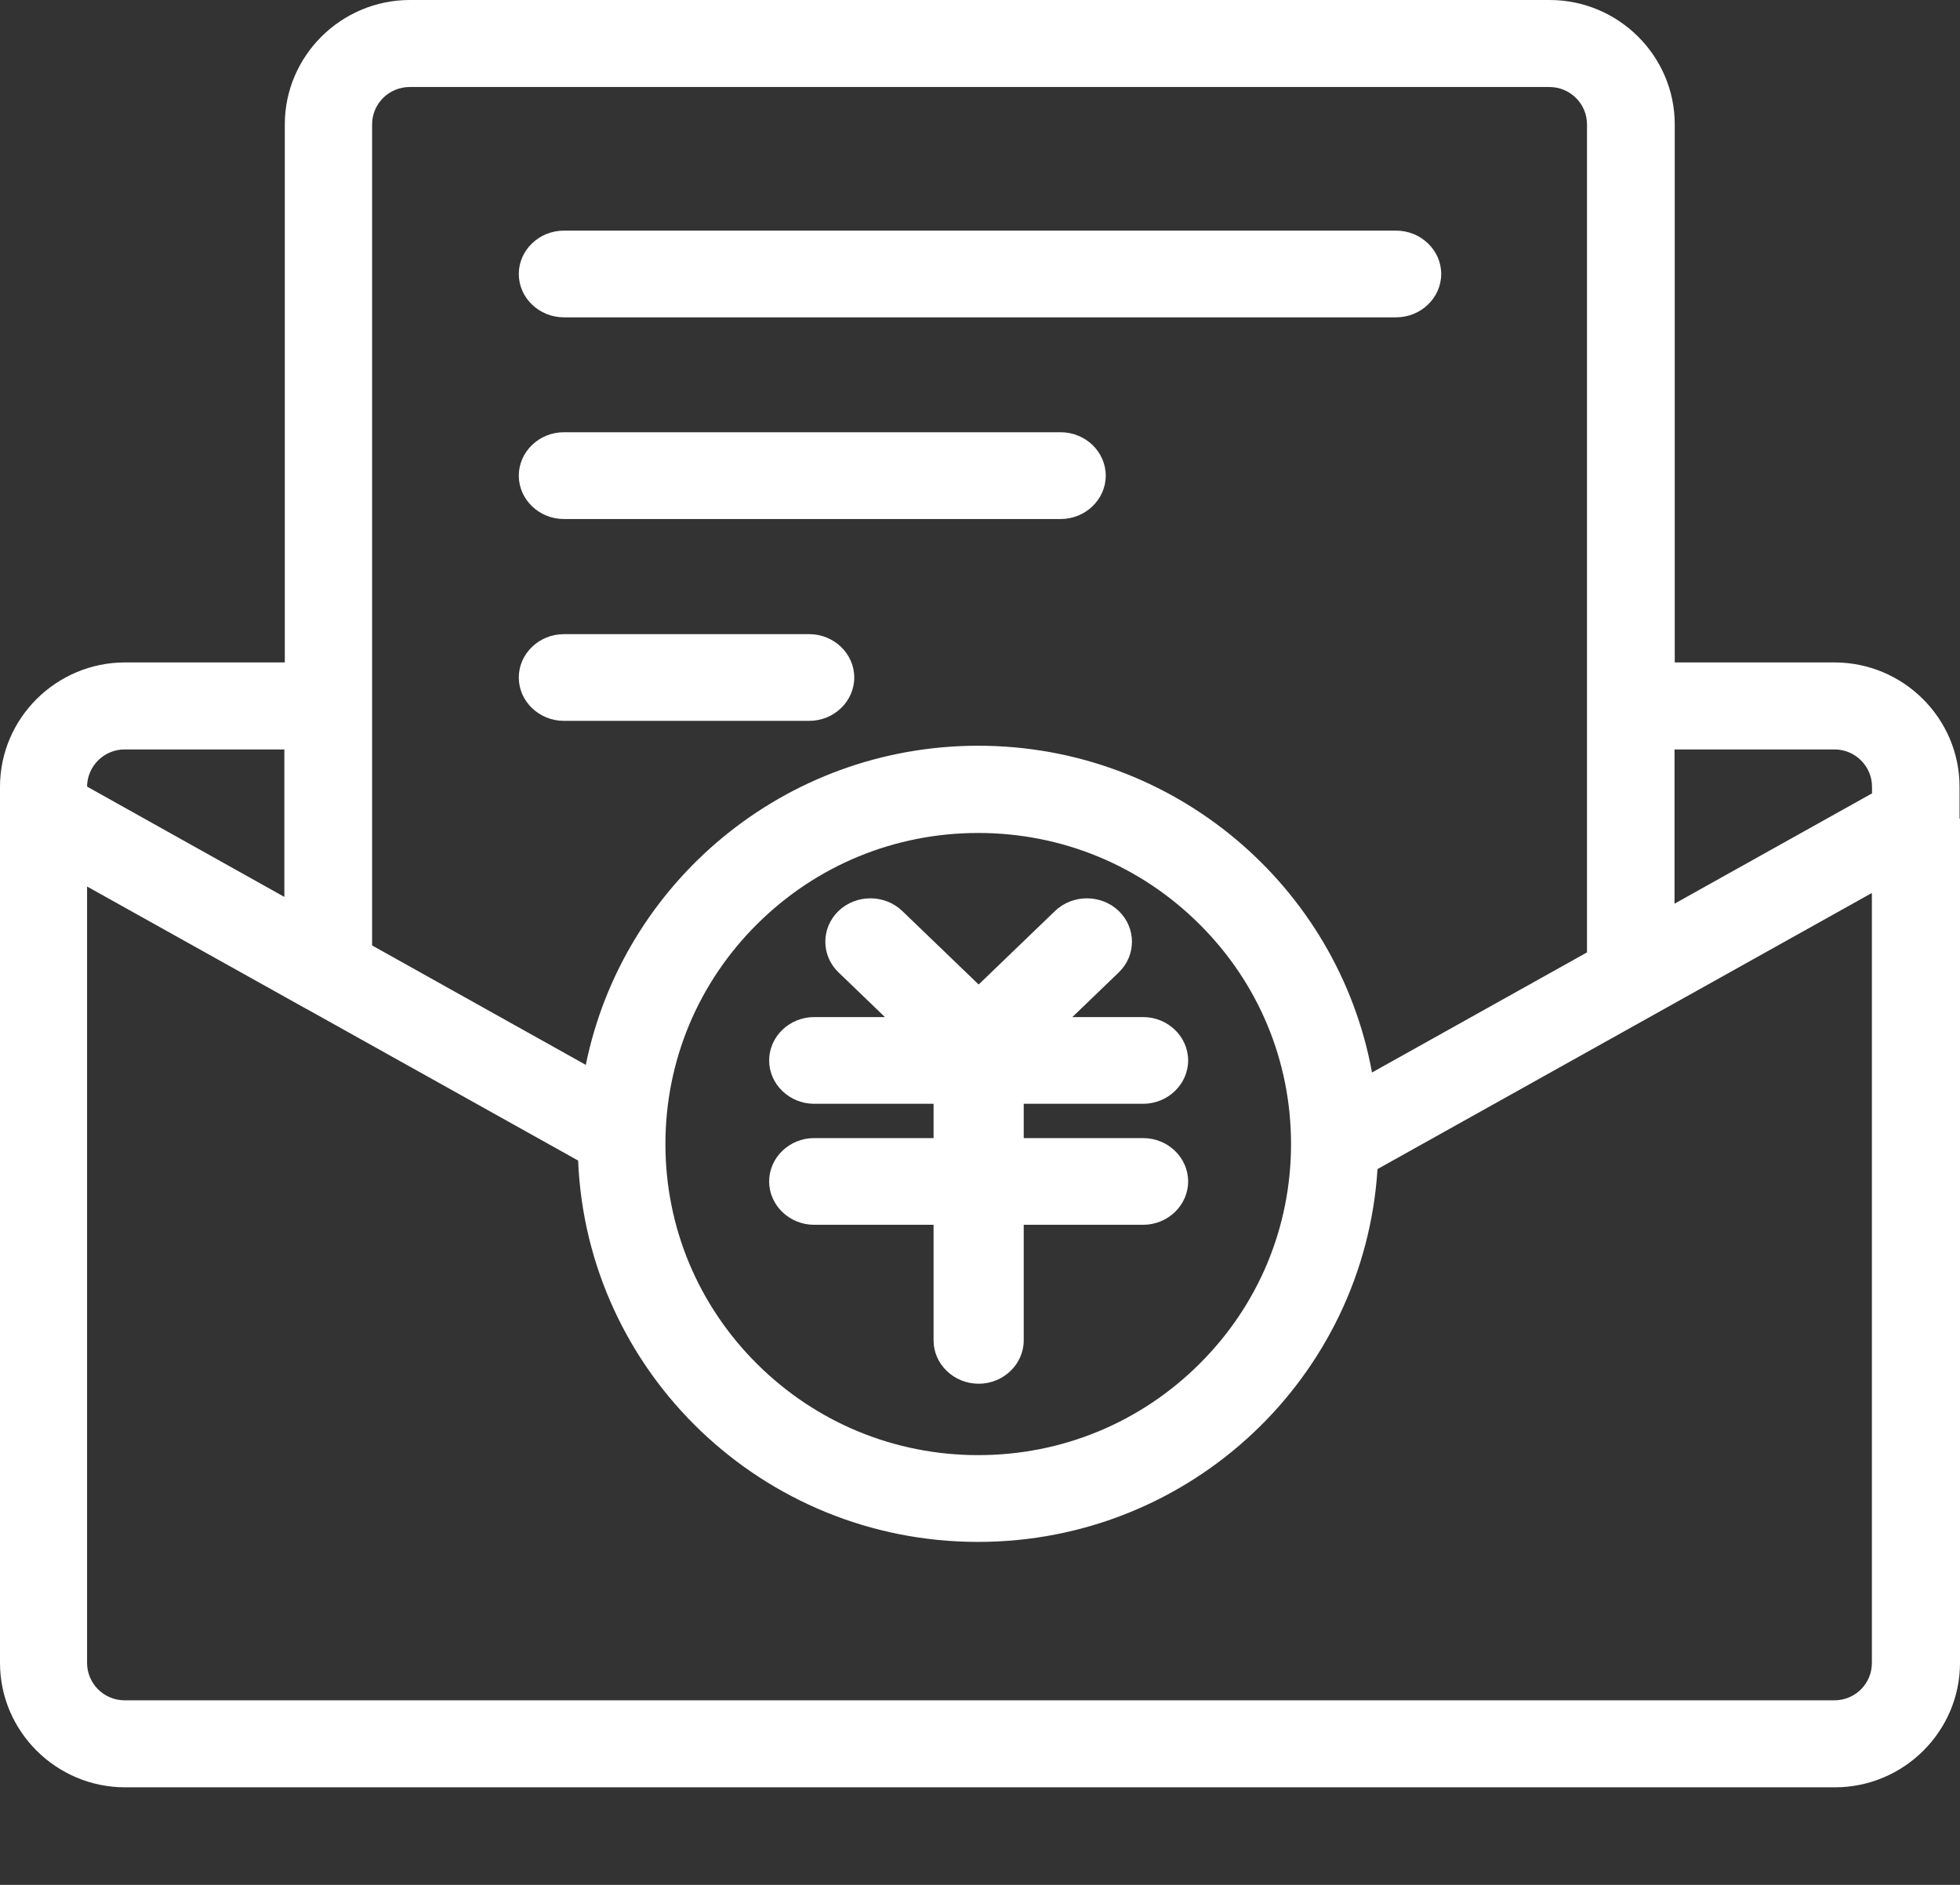 <?xml version="1.0" encoding="UTF-8"?>
<svg width="26px" height="25px" viewBox="0 0 26 25" version="1.1" xmlns="http://www.w3.org/2000/svg" xmlns:xlink="http://www.w3.org/1999/xlink">
    <rect x="0" y="0" width="26" height="25" fill="#333333" stroke="none"/>
    <title>红包记录1</title>
    <g id="页面-1" stroke="none" stroke-width="1" fill="none" fill-rule="evenodd">
        <g id="红包记录1" fill="#FFFFFF" fill-rule="nonzero">
            <path d="M7.48,4.209 L18.52,4.209 C18.849,4.209 19.118,3.95 19.118,3.634 C19.118,3.318 18.849,3.059 18.52,3.059 L7.48,3.059 C7.151,3.059 6.882,3.318 6.882,3.634 C6.882,3.95 7.151,4.209 7.48,4.209 Z M7.48,6.884 L14.07,6.884 C14.399,6.884 14.668,6.625 14.668,6.309 C14.668,5.992 14.399,5.733 14.07,5.733 L7.48,5.733 C7.151,5.733 6.882,5.992 6.882,6.309 C6.882,6.625 7.151,6.884 7.48,6.884 Z M7.48,9.561 L10.735,9.561 C11.063,9.561 11.332,9.302 11.332,8.986 C11.332,8.67 11.063,8.411 10.735,8.411 L7.48,8.411 C7.151,8.411 6.882,8.67 6.882,8.986 C6.882,9.302 7.151,9.561 7.48,9.561 Z M15.164,13.49 L14.225,13.49 L14.841,12.897 C15.074,12.673 15.074,12.308 14.841,12.083 C14.608,11.859 14.228,11.859 13.995,12.083 L12.982,13.058 L11.969,12.083 C11.736,11.859 11.356,11.859 11.123,12.083 C10.89,12.308 10.89,12.673 11.123,12.897 L11.739,13.49 L10.8,13.49 C10.472,13.49 10.203,13.749 10.203,14.065 C10.203,14.381 10.472,14.64 10.8,14.64 L12.384,14.64 L12.384,15.095 L10.8,15.095 C10.472,15.095 10.203,15.353 10.203,15.67 C10.203,15.986 10.472,16.245 10.8,16.245 L12.384,16.245 L12.384,17.778 C12.384,18.094 12.653,18.353 12.982,18.353 C13.311,18.353 13.58,18.094 13.58,17.778 L13.58,16.245 L15.164,16.245 C15.492,16.245 15.761,15.986 15.761,15.67 C15.761,15.353 15.492,15.095 15.164,15.095 L13.58,15.095 L13.58,14.64 L15.164,14.64 C15.492,14.64 15.761,14.381 15.761,14.065 C15.761,13.749 15.492,13.49 15.164,13.49 L15.164,13.49 Z" id="形状"></path>
            <path d="M25.994,10.846 L25.994,10.436 C25.994,9.527 25.248,8.786 24.334,8.786 L22.216,8.786 L22.216,1.65 C22.216,0.742 21.47,0 20.556,0 L5.438,0 C4.524,0 3.778,0.742 3.778,1.65 L3.778,8.786 L1.66,8.786 C0.746,8.786 0,9.527 0,10.436 L0,22.055 C0,22.964 0.746,23.706 1.66,23.706 L24.34,23.706 C25.254,23.706 26,22.964 26,22.055 L26,10.86 C25.994,10.858 25.994,10.852 25.994,10.846 Z M24.334,9.94 C24.61,9.94 24.833,10.162 24.833,10.436 L24.833,10.523 L22.213,11.986 L22.213,9.94 L24.334,9.94 L24.334,9.94 Z M5.435,1.154 L20.553,1.154 C20.829,1.154 21.052,1.376 21.052,1.65 L21.052,12.632 L18.2,14.225 C17.75,11.761 15.583,9.891 12.977,9.891 C10.406,9.891 8.261,11.709 7.771,14.124 L4.936,12.54 L4.936,1.65 C4.936,1.376 5.159,1.154 5.435,1.154 Z M17.126,15.174 C17.126,16.276 16.694,17.312 15.91,18.091 C15.127,18.87 14.085,19.3 12.977,19.3 C11.868,19.3 10.827,18.87 10.043,18.091 C9.26,17.312 8.827,16.276 8.827,15.174 C8.827,14.072 9.26,13.036 10.043,12.257 C10.827,11.478 11.868,11.048 12.977,11.048 C14.085,11.048 15.127,11.478 15.91,12.257 C16.694,13.036 17.126,14.072 17.126,15.174 L17.126,15.174 Z M1.654,9.94 L3.772,9.94 L3.772,11.896 L1.155,10.433 C1.158,10.159 1.381,9.94 1.654,9.94 Z M24.334,22.552 L1.654,22.552 C1.378,22.552 1.155,22.33 1.155,22.055 L1.155,11.758 L4.065,13.382 L4.083,13.391 L7.669,15.393 C7.785,18.206 10.116,20.451 12.974,20.451 C15.794,20.451 18.098,18.267 18.273,15.506 L24.831,11.844 L24.831,22.053 C24.833,22.33 24.61,22.552 24.334,22.552 Z" id="形状"></path>
        </g>
    </g>
</svg>